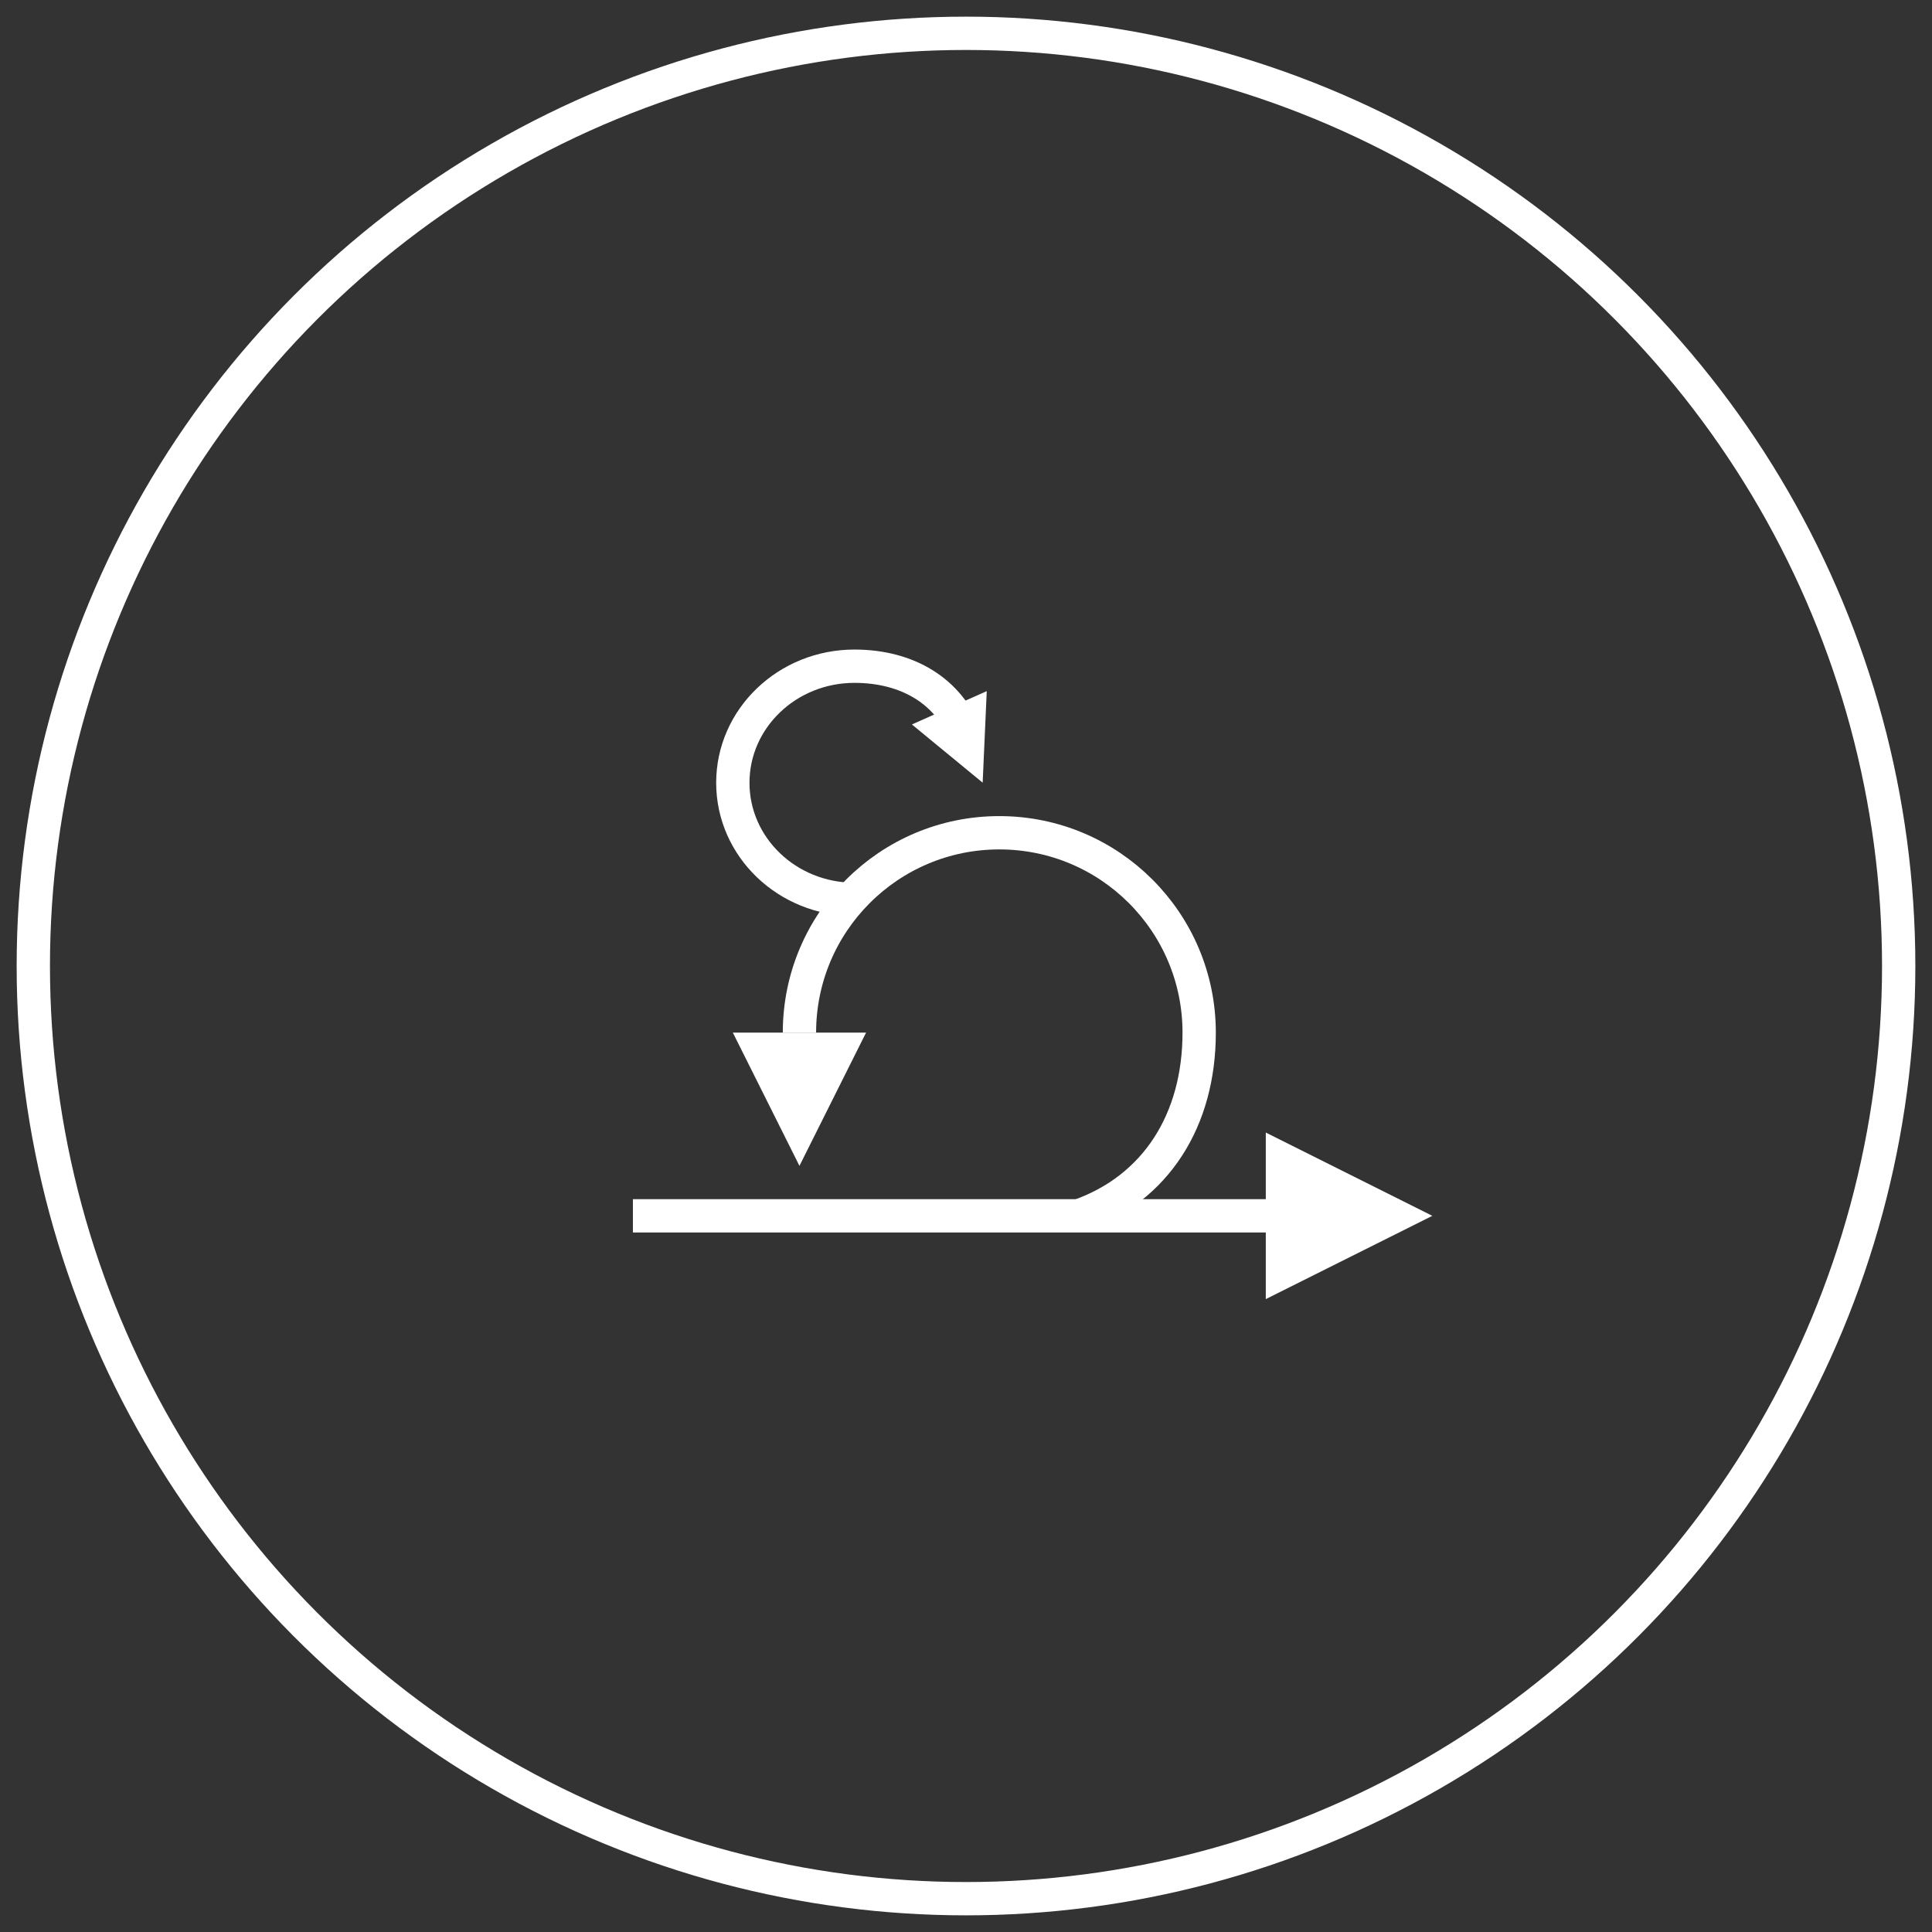 <?xml version="1.0" encoding="UTF-8"?>
<svg width="58px" height="58px" viewBox="0 0 58 58" version="1.1" xmlns="http://www.w3.org/2000/svg" xmlns:xlink="http://www.w3.org/1999/xlink">
    <rect x="0" y="0" width="58" height="58" fill="#333333" stroke="none"/>
    <!-- Generator: Sketch 48.2 (47327) - http://www.bohemiancoding.com/sketch -->
    <title>white</title>
    <desc>Created with Sketch.</desc>
    <defs></defs>
    <g id="Icons" stroke="none" stroke-width="1" fill="none" fill-rule="evenodd" transform="translate(-100, -30)">
        <g id="agile" transform="translate(35, 26)">
            <g id="white" transform="translate(66, 5)">
                <circle id="Oval" stroke="#FFFFFF" cx="28" cy="28" r="28"></circle>
                <g id="sprint" transform="translate(18, 19)">
                    <polygon id="Triangle" fill="#FFFFFF" points="24 16.5 19 19 19 14"></polygon>
                    <path d="M0.5,16.5 L22.5,16.5" id="Line" stroke="#FFFFFF" stroke-linecap="square"></path>
                    <path d="M13.381,16.503 C15.715,15.681 17,13.615 17,11 C17,7.686 14.314,5 11,5 C7.686,5 5,7.686 5,11" id="Oval-2" stroke="#FFFFFF"></path>
                    <polygon id="Triangle-Copy" fill="#FFFFFF" transform="translate(5, 13) rotate(-270) translate(-5, -13) " points="7 13 3 15 3 11"></polygon>
                    <g id="daily" transform="translate(7.5, 3.5) rotate(-90) translate(-7.5, -3.5) translate(4, -1)">
                        <path d="M4.889,7 C6.25,6.5 7,5.243 7,3.651 C7,1.635 5.433,0 3.5,0 C1.567,0 0,1.635 0,3.651" id="Oval-2-Copy" stroke="#FFFFFF"></path>
                        <polygon id="Triangle-Copy-2" fill="#FFFFFF" transform="translate(4.627, 7) rotate(-204) translate(-4.627, -7) " points="5.857 7 3.396 8.23 3.396 5.77"></polygon>
                    </g>
                </g>
            </g>
        </g>
    </g>
</svg>